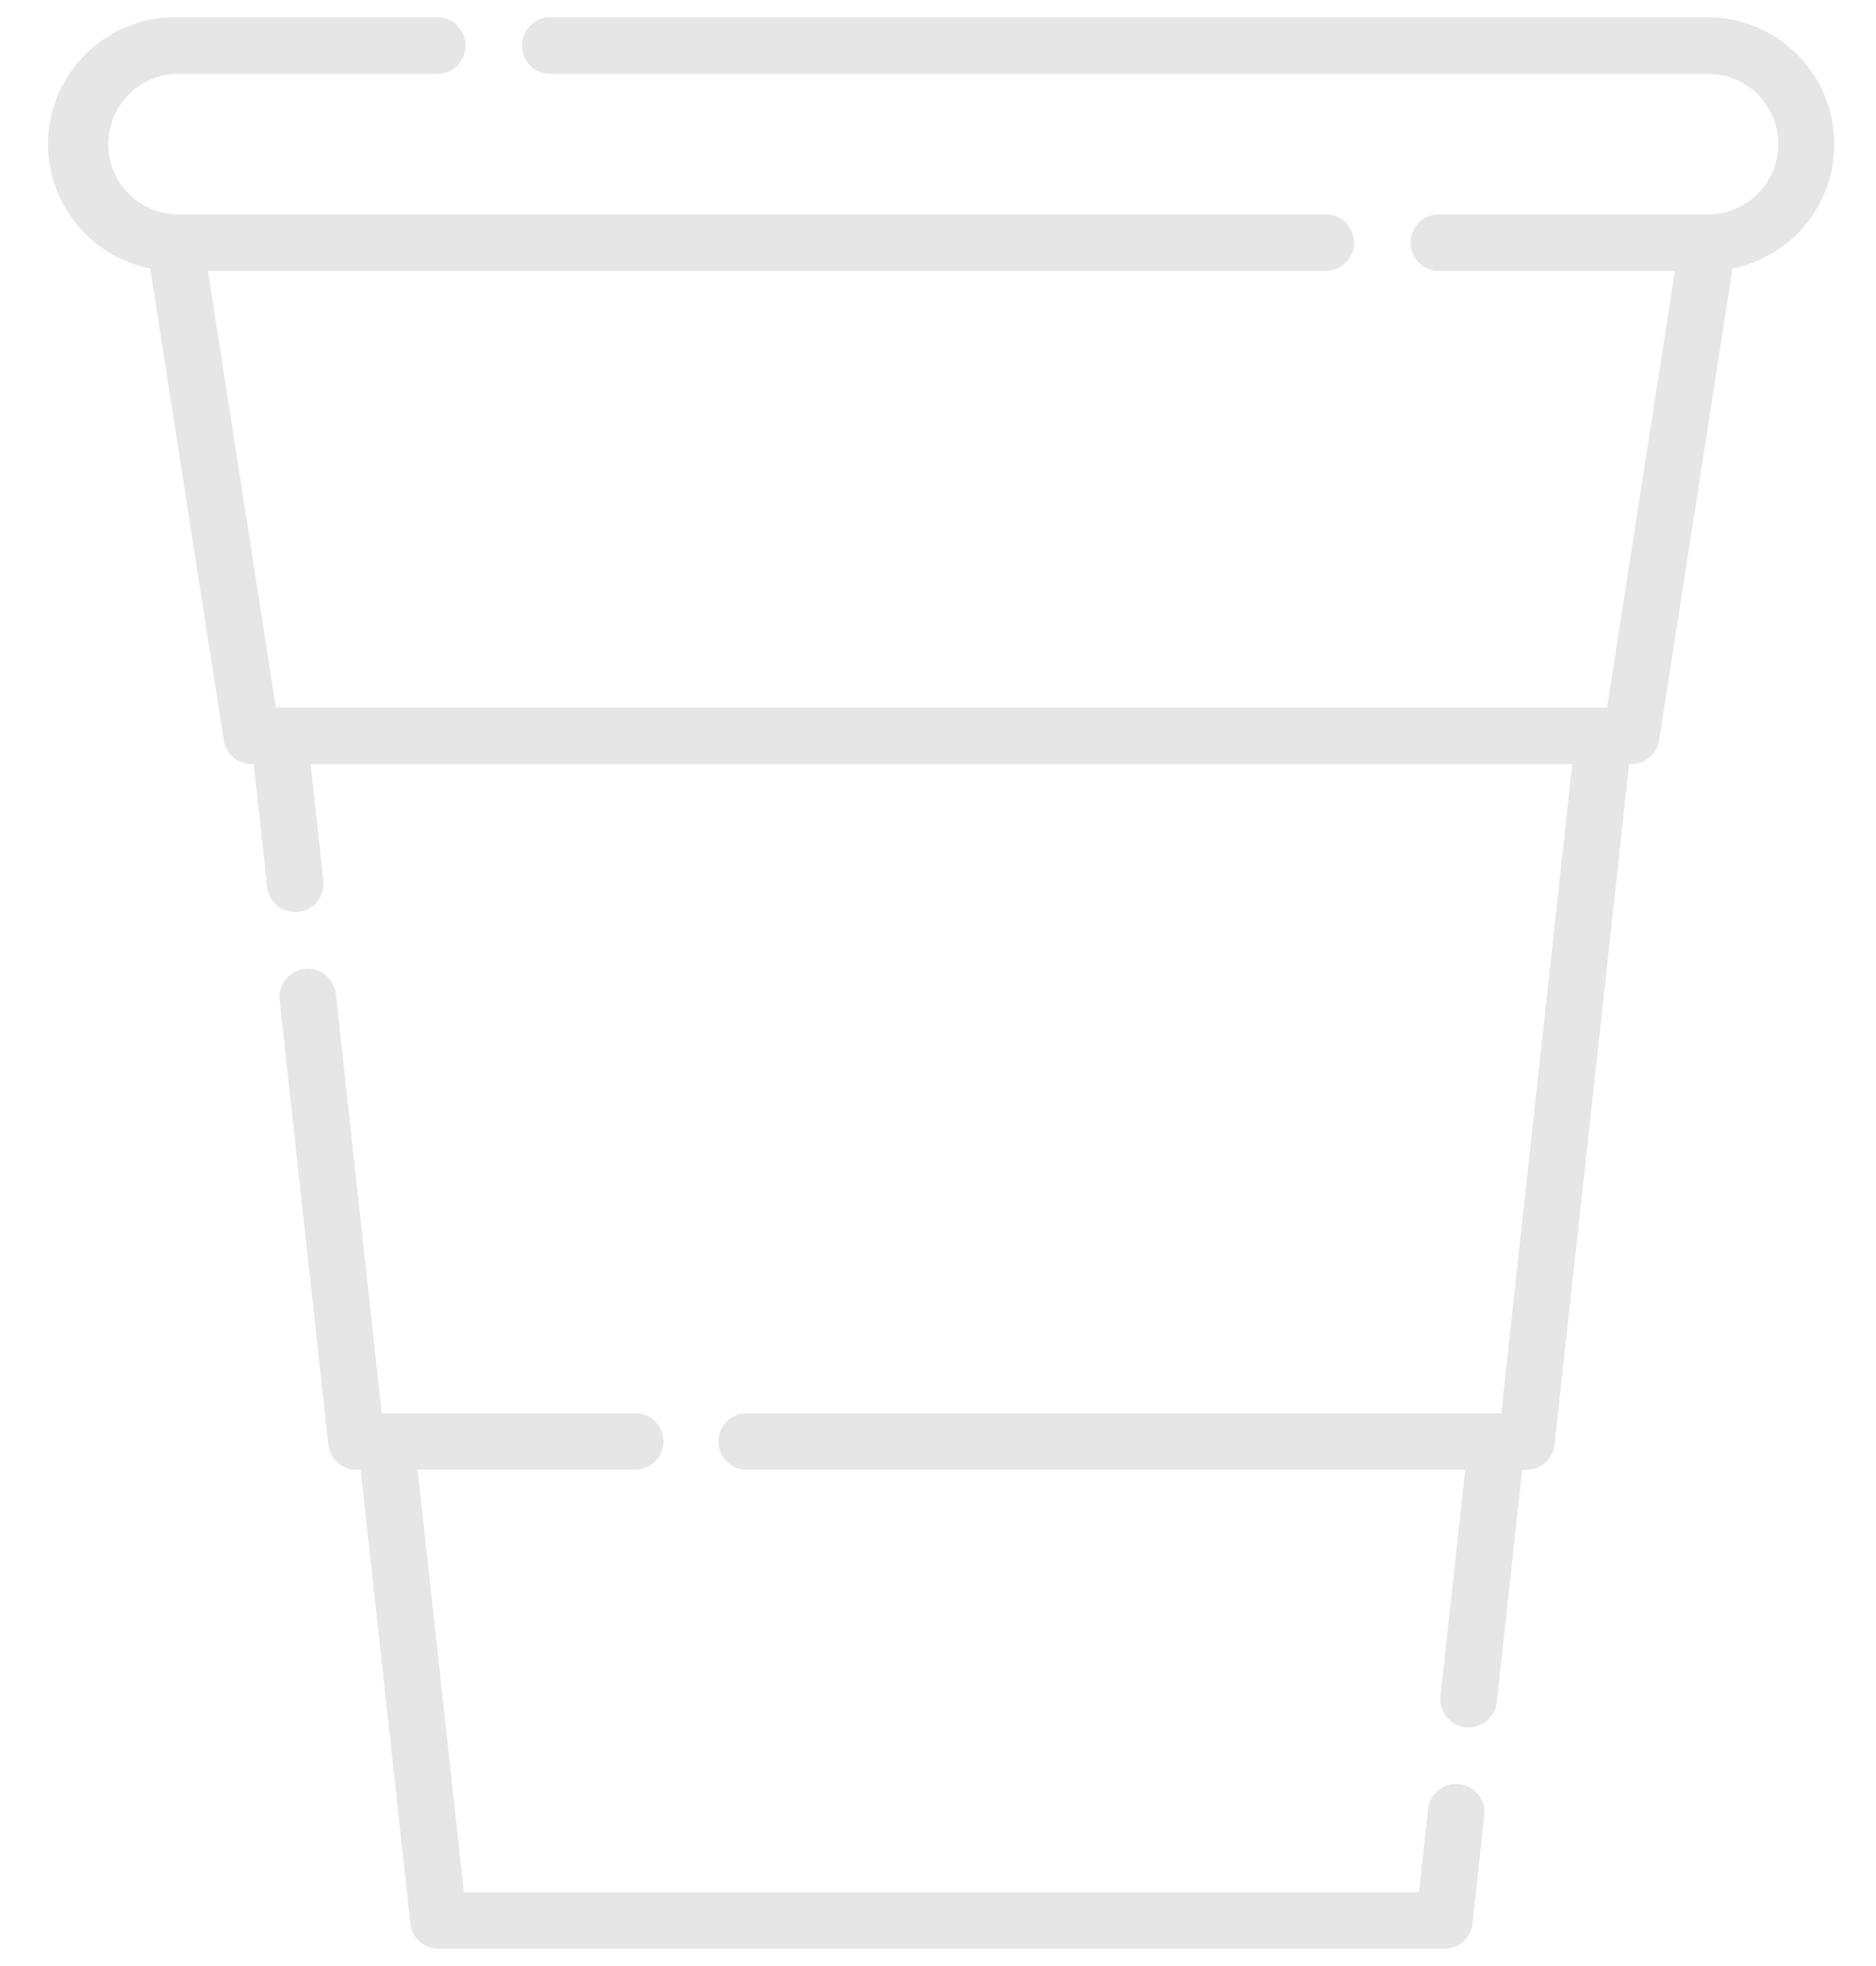 <svg xmlns="http://www.w3.org/2000/svg" width="21" height="22" viewBox="0 0 21 22"><g><g><path fill="#e6e6e6" d="M19.12.193H6.16a.316.316 0 0 0 0 .634h12.96a.786.786 0 1 1 0 1.572h-3.014a.316.316 0 1 0 0 .633h2.643l-.76 4.885H3.088l-.76-4.885H14.84a.316.316 0 1 0 0-.633H1.96a.787.787 0 0 1 0-1.572h2.934a.317.317 0 0 0 0-.634H1.958C1.176.193.538.83.538 1.612c0 .689.493 1.264 1.144 1.393l.822 5.277a.314.314 0 0 0 .312.268h.024l.15 1.374a.316.316 0 1 0 .63-.069L3.477 8.55H17.6l-.795 7.264H8.378a.317.317 0 1 0 0 .633h8.024l-.277 2.53a.316.316 0 0 0 .315.352c.16 0 .297-.12.315-.282l.285-2.6h.048a.315.315 0 0 0 .314-.282l.835-7.615h.024a.314.314 0 0 0 .312-.268l.821-5.277A1.42 1.42 0 0 0 19.12.193z"/></g><g><path fill="#e6e6e6" d="M16.335 19.964a.316.316 0 0 0-.349.28l-.102.93H5.193l-.518-4.728H7.11a.316.316 0 1 0 0-.633H4.273l-.513-4.69a.316.316 0 1 0-.63.069l.545 4.972a.316.316 0 0 0 .314.283h.048l.557 5.078c.017.16.153.282.315.282h11.259a.316.316 0 0 0 .315-.282l.133-1.21a.316.316 0 0 0-.281-.35z"/></g></g></svg>